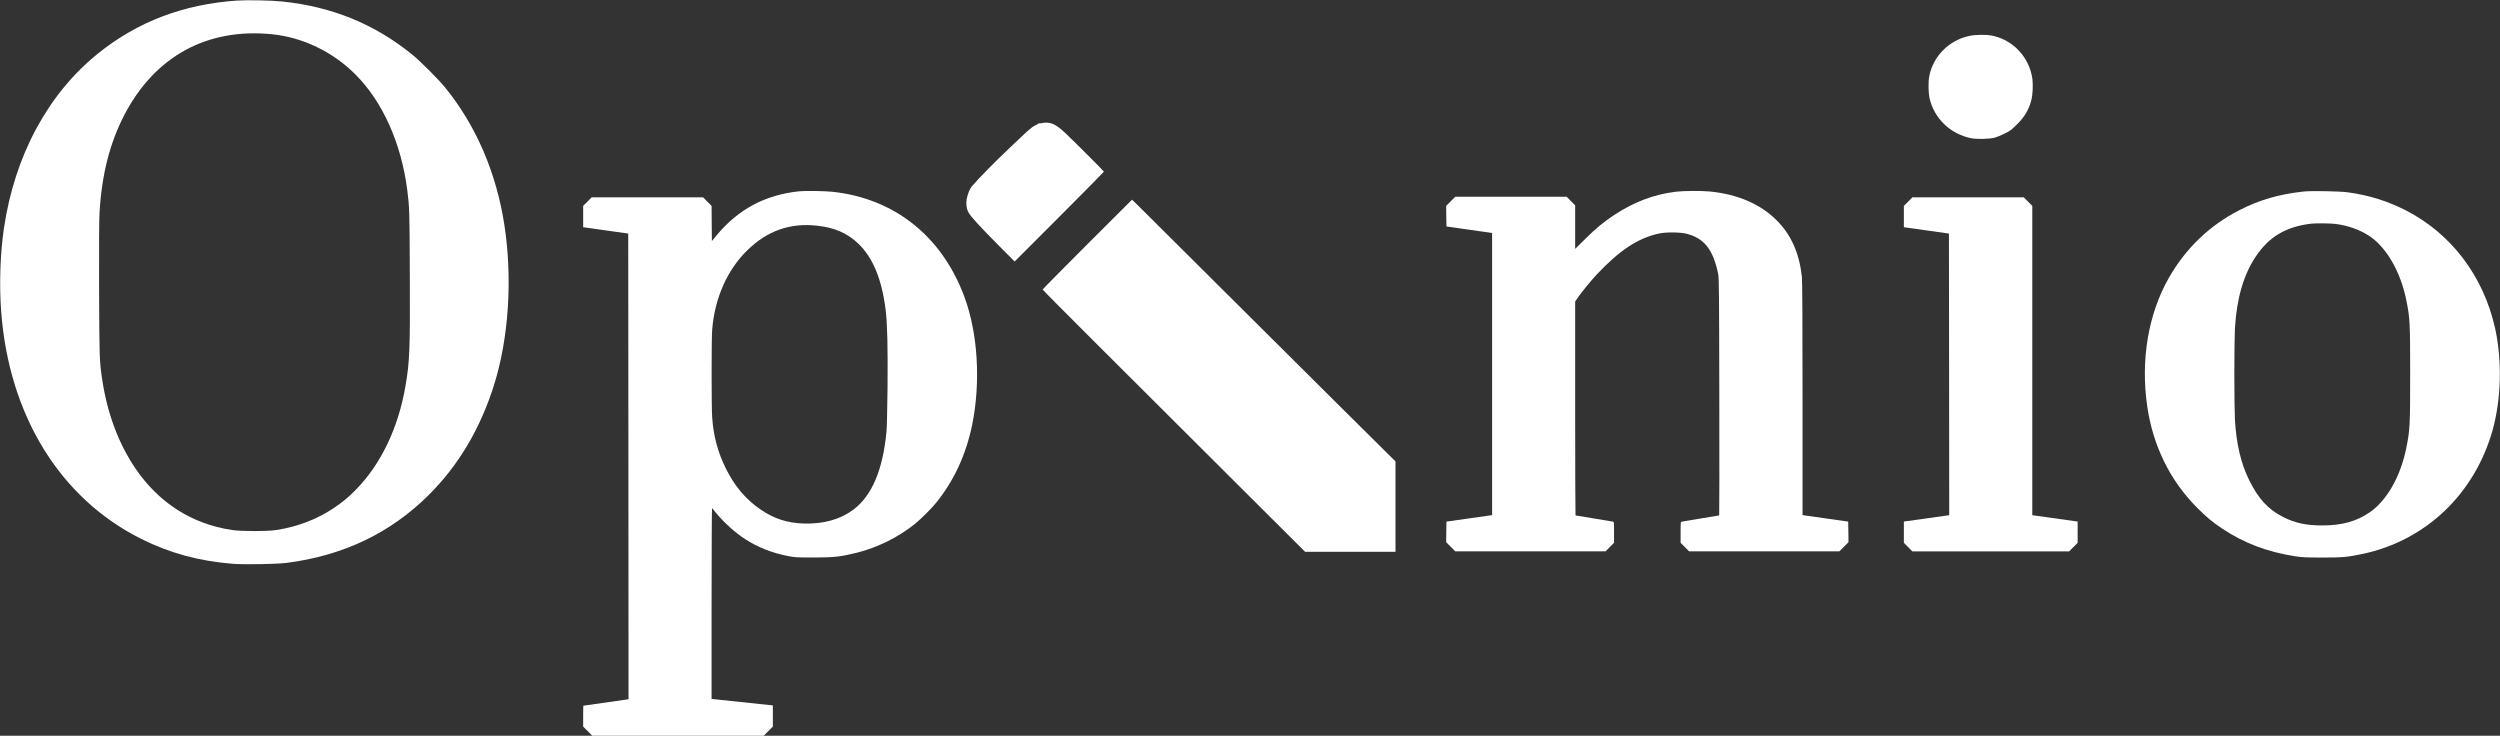 <?xml version="1.0" standalone="no"?>
<!DOCTYPE svg PUBLIC "-//W3C//DTD SVG 20010904//EN"
 "http://www.w3.org/TR/2001/REC-SVG-20010904/DTD/svg10.dtd">
<svg version="1.0" xmlns="http://www.w3.org/2000/svg"
 width="4244pt" height="1249pt" viewBox="0 0 4244 1249"
 preserveAspectRatio="xMidYMid meet">
<rect x="0" y="0" width="4244" height="1249" fill="#333333" stroke="none"/>
<g transform="translate(0,1249) scale(0.1,-0.1)"
fill="#ffffff" stroke="none">
<path d="M4020 12480 c-905 -62 -1685 -359 -2351 -894 -855 -686 -1422 -1740
-1603 -2976 -63 -431 -80 -952 -46 -1410 133 -1764 999 -3170 2379 -3859 484
-242 979 -376 1554 -422 195 -15 736 -6 907 15 963 122 1766 505 2416 1151
508 505 877 1127 1111 1870 249 795 315 1797 177 2705 -136 895 -483 1701
-1011 2349 -114 139 -420 445 -558 557 -638 517 -1362 812 -2208 899 -175 19
-599 27 -767 15z m595 -571 c526 -53 1037 -299 1420 -684 464 -466 779 -1171
880 -1970 36 -286 38 -344 42 -1410 6 -1299 -2 -1492 -74 -1910 -120 -702
-411 -1314 -828 -1744 -140 -144 -234 -222 -400 -333 -279 -185 -605 -309
-960 -365 -158 -25 -592 -25 -759 0 -677 102 -1239 460 -1635 1042 -287 421
-480 936 -566 1512 -47 317 -48 351 -53 1528 -2 766 0 1180 8 1310 38 648 176
1185 424 1660 518 991 1404 1474 2501 1364z"/>
<path d="M33430 11880 c-346 -73 -618 -350 -680 -691 -17 -89 -14 -270 4 -357
74 -346 351 -616 706 -688 101 -20 313 -15 405 10 33 9 107 39 165 68 94 46
116 62 211 157 134 134 201 249 244 416 23 85 30 265 16 363 -54 365 -332 659
-689 728 -101 19 -277 17 -382 -6z"/>
<path d="M17685 10400 c-22 -4 -43 -6 -47 -4 -4 2 -9 0 -13 -5 -3 -5 -29 -21
-58 -34 -46 -21 -100 -67 -252 -212 -23 -22 -106 -101 -185 -175 -247 -234
-504 -495 -629 -640 -38 -43 -74 -133 -91 -223 -14 -79 -2 -164 32 -225 41
-73 184 -229 521 -569 l261 -262 758 758 c417 417 758 763 758 767 0 9 -478
487 -652 652 -170 161 -260 200 -403 172z"/>
<path d="M13570 9243 c-576 -59 -1038 -305 -1403 -746 l-82 -99 -3 298 -2 299
-72 72 -72 73 -946 0 -946 0 -72 -73 -72 -72 0 -181 0 -181 383 -54 382 -54 3
-3952 2 -3952 -32 -6 c-31 -5 -728 -105 -735 -105 -2 0 -3 -80 -3 -178 l0
-177 78 -78 77 -77 1455 0 1455 0 78 78 77 77 0 180 0 180 -520 55 -520 55 0
1624 c0 894 4 1621 8 1616 5 -6 38 -46 74 -90 135 -162 317 -326 488 -437 210
-137 450 -232 717 -285 132 -26 152 -27 443 -27 345 0 463 13 732 80 359 90
711 265 994 494 100 81 282 263 360 360 302 375 506 819 609 1325 146 728 95
1553 -135 2171 -384 1029 -1190 1668 -2244 1779 -130 13 -457 18 -556 8z m298
-584 c299 -32 515 -126 701 -303 250 -240 400 -603 466 -1128 28 -220 38 -640
32 -1308 -4 -349 -11 -684 -17 -745 -61 -659 -246 -1097 -562 -1336 -222 -167
-512 -248 -848 -236 -280 10 -494 79 -726 236 -251 169 -445 399 -594 702
-136 278 -206 540 -230 859 -13 173 -13 1337 0 1495 44 539 257 1017 601 1351
338 328 723 463 1177 413z"/>
<path d="M28447 9235 c-369 -45 -703 -171 -1039 -391 -187 -123 -313 -228
-500 -413 l-168 -166 0 370 0 370 -72 72 -72 73 -946 0 -945 0 -78 -78 -77
-78 2 -174 3 -175 388 -55 387 -55 0 -2395 0 -2395 -387 -55 -388 -55 -3 -175
-2 -174 77 -78 78 -78 1275 0 1276 0 72 73 72 72 0 178 c0 175 0 177 -22 182
-25 5 -623 105 -632 105 -3 0 -6 817 -6 1816 l0 1815 41 60 c65 96 228 296
325 399 392 415 702 619 1059 696 121 26 364 23 470 -5 299 -80 446 -268 532
-678 15 -71 17 -270 20 -2090 2 -1107 1 -2013 -2 -2013 -10 0 -608 -100 -632
-105 -23 -5 -23 -7 -23 -182 l0 -178 72 -72 72 -73 1276 0 1275 0 78 78 77 78
-2 174 -3 175 -387 55 -388 55 0 1973 c0 1319 -4 2005 -11 2070 -44 405 -182
716 -429 962 -275 276 -662 443 -1134 489 -144 14 -444 12 -579 -4z"/>
<path d="M39110 9239 c-417 -45 -747 -140 -1093 -316 -505 -258 -910 -645
-1198 -1149 -349 -612 -482 -1393 -368 -2179 97 -671 387 -1262 844 -1721 165
-165 263 -247 430 -358 372 -247 760 -394 1235 -469 117 -18 178 -21 460 -22
348 0 426 7 685 61 1074 227 1905 1018 2210 2104 147 528 163 1186 40 1735
-197 878 -743 1599 -1512 1993 -309 158 -624 257 -984 307 -135 19 -619 28
-749 14z m535 -550 c211 -26 417 -99 578 -206 291 -193 530 -608 627 -1090 61
-305 65 -376 65 -1253 0 -877 -4 -948 -65 -1252 -98 -487 -330 -895 -623
-1096 -222 -153 -472 -222 -802 -222 -274 0 -456 39 -660 140 -255 127 -424
308 -580 623 -142 285 -220 614 -245 1032 -5 94 -10 442 -10 775 0 333 5 682
10 775 31 512 145 906 354 1220 224 336 512 507 941 558 70 9 327 6 410 -4z"/>
<path d="M32392 9067 l-72 -72 0 -181 0 -181 383 -54 382 -54 3 -2391 2 -2390
-385 -54 -385 -54 0 -180 0 -181 72 -72 72 -73 1331 0 1331 0 72 73 72 72 0
181 0 180 -385 54 -385 54 0 2625 0 2626 -72 72 -72 73 -946 0 -946 0 -72 -73z"/>
<path d="M18457 8342 c-416 -416 -757 -762 -757 -767 0 -6 429 -438 953 -960
523 -522 1526 -1522 2227 -2221 l1275 -1271 768 0 767 0 0 767 0 767 -947 939
c-521 517 -1512 1502 -2202 2190 -1236 1231 -1320 1314 -1324 1314 -1 0 -343
-341 -760 -758z"/>
</g>
</svg>

